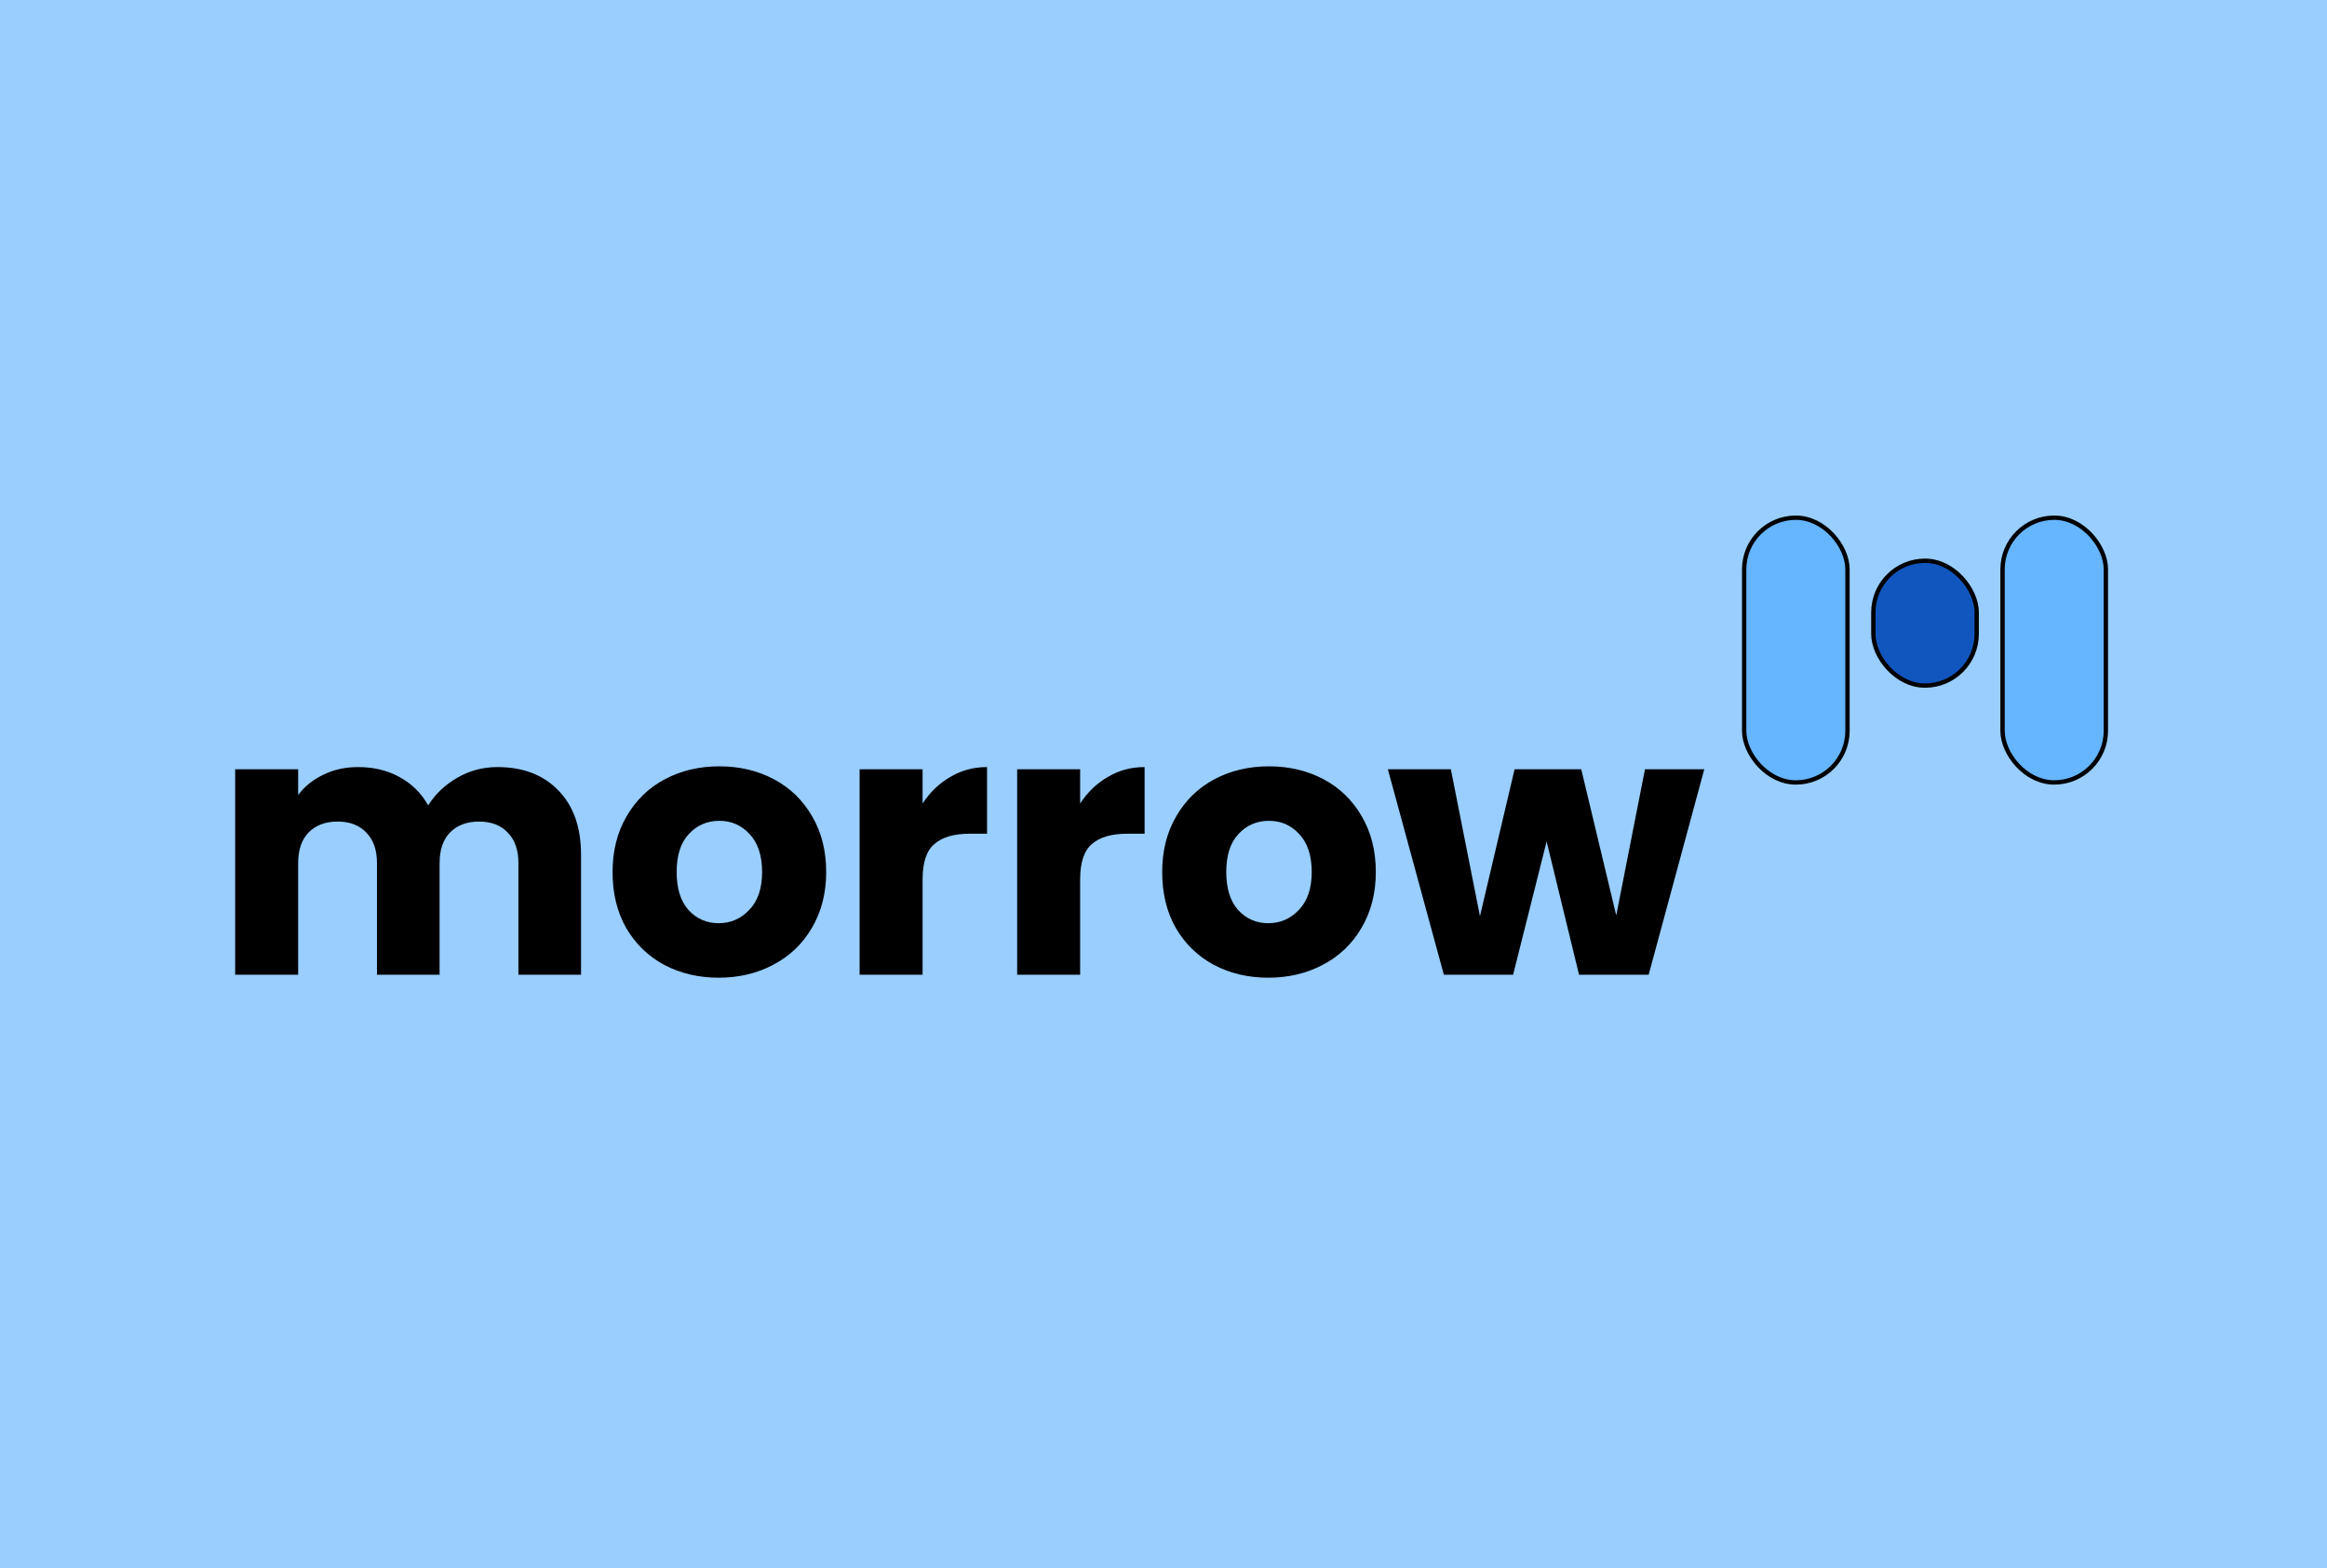 <svg width="537" height="362" viewBox="0 0 537 362" fill="none" xmlns="http://www.w3.org/2000/svg">
<rect x="0" y="0" width="537" height="362" fill="#808080" stroke="none"/>
<g clip-path="url(#clip0)">
<rect width="537" height="362" fill="white"/>
<rect width="604" height="407" fill="#65B5FF" fill-opacity="0.66"/>
<path d="M114.79 177.06C120.683 177.06 125.358 178.845 128.815 182.415C132.328 185.985 134.085 190.943 134.085 197.29V225H119.635V199.245C119.635 196.185 118.813 193.833 117.17 192.19C115.583 190.49 113.373 189.64 110.54 189.64C107.707 189.64 105.468 190.49 103.825 192.19C102.238 193.833 101.445 196.185 101.445 199.245V225H86.995V199.245C86.995 196.185 86.173 193.833 84.53 192.19C82.943 190.49 80.733 189.64 77.9 189.64C75.067 189.64 72.828 190.49 71.185 192.19C69.598 193.833 68.805 196.185 68.805 199.245V225H54.27V177.57H68.805V183.52C70.278 181.537 72.205 179.978 74.585 178.845C76.965 177.655 79.657 177.06 82.66 177.06C86.23 177.06 89.403 177.825 92.18 179.355C95.013 180.885 97.223 183.067 98.81 185.9C100.453 183.293 102.692 181.168 105.525 179.525C108.358 177.882 111.447 177.06 114.79 177.06ZM165.84 225.68C161.194 225.68 157 224.688 153.26 222.705C149.577 220.722 146.659 217.888 144.505 214.205C142.409 210.522 141.36 206.215 141.36 201.285C141.36 196.412 142.437 192.133 144.59 188.45C146.744 184.71 149.69 181.848 153.43 179.865C157.17 177.882 161.364 176.89 166.01 176.89C170.657 176.89 174.85 177.882 178.59 179.865C182.33 181.848 185.277 184.71 187.43 188.45C189.584 192.133 190.66 196.412 190.66 201.285C190.66 206.158 189.555 210.465 187.345 214.205C185.192 217.888 182.217 220.722 178.42 222.705C174.68 224.688 170.487 225.68 165.84 225.68ZM165.84 213.1C168.617 213.1 170.969 212.08 172.895 210.04C174.879 208 175.87 205.082 175.87 201.285C175.87 197.488 174.907 194.57 172.98 192.53C171.11 190.49 168.787 189.47 166.01 189.47C163.177 189.47 160.825 190.49 158.955 192.53C157.085 194.513 156.15 197.432 156.15 201.285C156.15 205.082 157.057 208 158.87 210.04C160.74 212.08 163.064 213.1 165.84 213.1ZM212.907 185.475C214.607 182.868 216.732 180.828 219.282 179.355C221.832 177.825 224.665 177.06 227.782 177.06V192.445H223.787C220.16 192.445 217.44 193.238 215.627 194.825C213.813 196.355 212.907 199.075 212.907 202.985V225H198.372V177.57H212.907V185.475ZM249.264 185.475C250.964 182.868 253.089 180.828 255.639 179.355C258.189 177.825 261.022 177.06 264.139 177.06V192.445H260.144C256.517 192.445 253.797 193.238 251.984 194.825C250.171 196.355 249.264 199.075 249.264 202.985V225H234.729V177.57H249.264V185.475ZM292.676 225.68C288.03 225.68 283.836 224.688 280.096 222.705C276.413 220.722 273.495 217.888 271.341 214.205C269.245 210.522 268.196 206.215 268.196 201.285C268.196 196.412 269.273 192.133 271.426 188.45C273.58 184.71 276.526 181.848 280.266 179.865C284.006 177.882 288.2 176.89 292.846 176.89C297.493 176.89 301.686 177.882 305.426 179.865C309.166 181.848 312.113 184.71 314.266 188.45C316.42 192.133 317.496 196.412 317.496 201.285C317.496 206.158 316.391 210.465 314.181 214.205C312.028 217.888 309.053 220.722 305.256 222.705C301.516 224.688 297.323 225.68 292.676 225.68ZM292.676 213.1C295.453 213.1 297.805 212.08 299.731 210.04C301.715 208 302.706 205.082 302.706 201.285C302.706 197.488 301.743 194.57 299.816 192.53C297.946 190.49 295.623 189.47 292.846 189.47C290.013 189.47 287.661 190.49 285.791 192.53C283.921 194.513 282.986 197.432 282.986 201.285C282.986 205.082 283.893 208 285.706 210.04C287.576 212.08 289.9 213.1 292.676 213.1ZM393.293 177.57L380.458 225H364.393L356.913 194.23L349.178 225H333.198L320.278 177.57H334.813L341.528 211.485L349.518 177.57H364.903L372.978 211.315L379.608 177.57H393.293Z" fill="black"/>
<rect x="402.5" y="119.5" width="23.844" height="61.111" rx="11.922" fill="#65B5FF" stroke="black"/>
<rect x="462.126" y="119.5" width="23.844" height="61.111" rx="11.922" fill="#65B5FF" stroke="black"/>
<rect x="432.313" y="129.438" width="23.844" height="28.813" rx="11.922" fill="#1156BE" stroke="black"/>
</g>
<defs>
<clipPath id="clip0">
<rect width="537" height="362" fill="white"/>
</clipPath>
</defs>
</svg>
